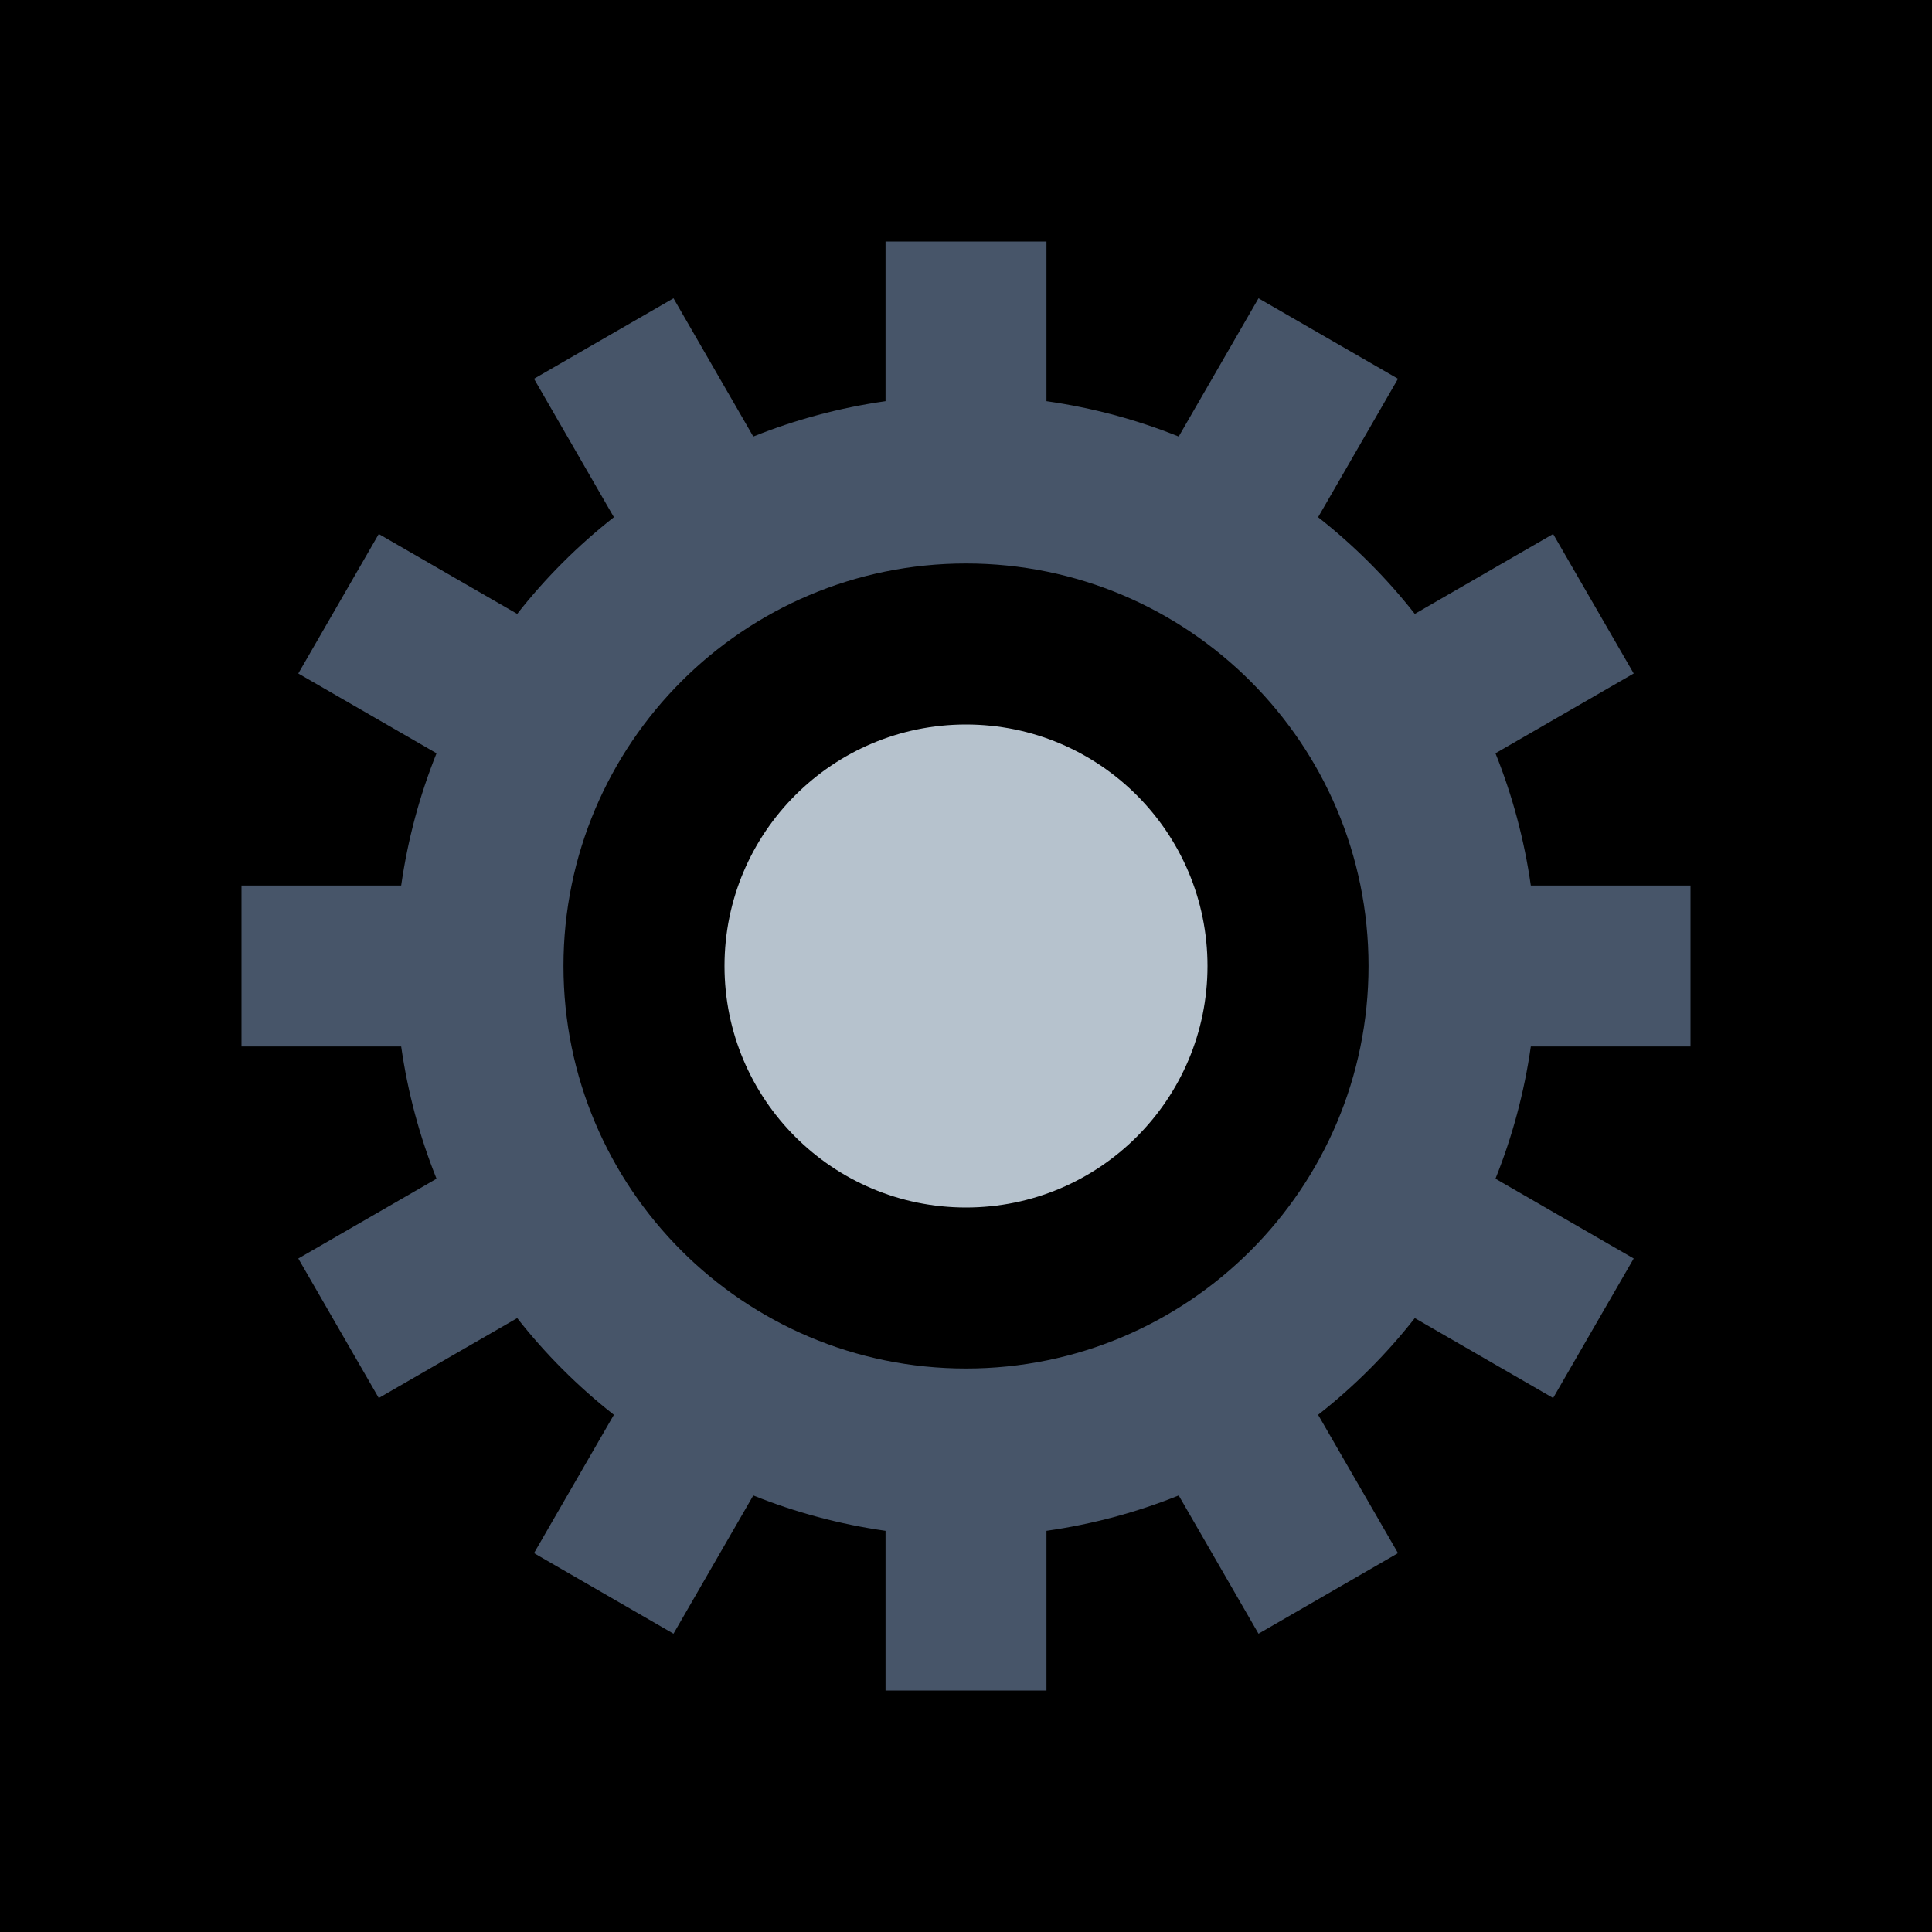 <svg width="20" height="20" viewBox="0 0 20 20" fill="none" xmlns="http://www.w3.org/2000/svg">
<rect width="20" height="20" fill="currentColor"/>
<path fill-rule="evenodd" clip-rule="evenodd" d="M10.833 2.5H9.167V4.153C8.69 4.221 8.231 4.345 7.798 4.519L6.972 3.088L5.528 3.921L6.355 5.354C5.983 5.646 5.646 5.983 5.354 6.355L3.921 5.528L3.088 6.972L4.519 7.798C4.345 8.231 4.221 8.69 4.153 9.167H2.5V10.833H4.153C4.221 11.31 4.345 11.769 4.519 12.202L3.088 13.028L3.921 14.472L5.354 13.645C5.646 14.017 5.983 14.354 6.355 14.646L5.528 16.078L6.972 16.912L7.798 15.481C8.231 15.655 8.69 15.779 9.167 15.847V17.5H10.833V15.847C11.31 15.779 11.769 15.655 12.202 15.481L13.028 16.912L14.472 16.078L13.645 14.646C14.017 14.354 14.354 14.017 14.646 13.645L16.078 14.472L16.912 13.028L15.481 12.202C15.655 11.769 15.779 11.31 15.847 10.833H17.5V9.167H15.847C15.779 8.69 15.655 8.231 15.481 7.798L16.912 6.972L16.078 5.528L14.646 6.355C14.354 5.983 14.017 5.646 13.645 5.354L14.472 3.921L13.028 3.088L12.202 4.519C11.769 4.345 11.31 4.221 10.833 4.153V2.5ZM10 14.167C12.301 14.167 14.167 12.301 14.167 10C14.167 7.699 12.301 5.833 10 5.833C7.699 5.833 5.833 7.699 5.833 10C5.833 12.301 7.699 14.167 10 14.167Z" fill="#475569"/>
<circle cx="10" cy="10" r="2.5" fill="#B6C2CD"/>
</svg>
